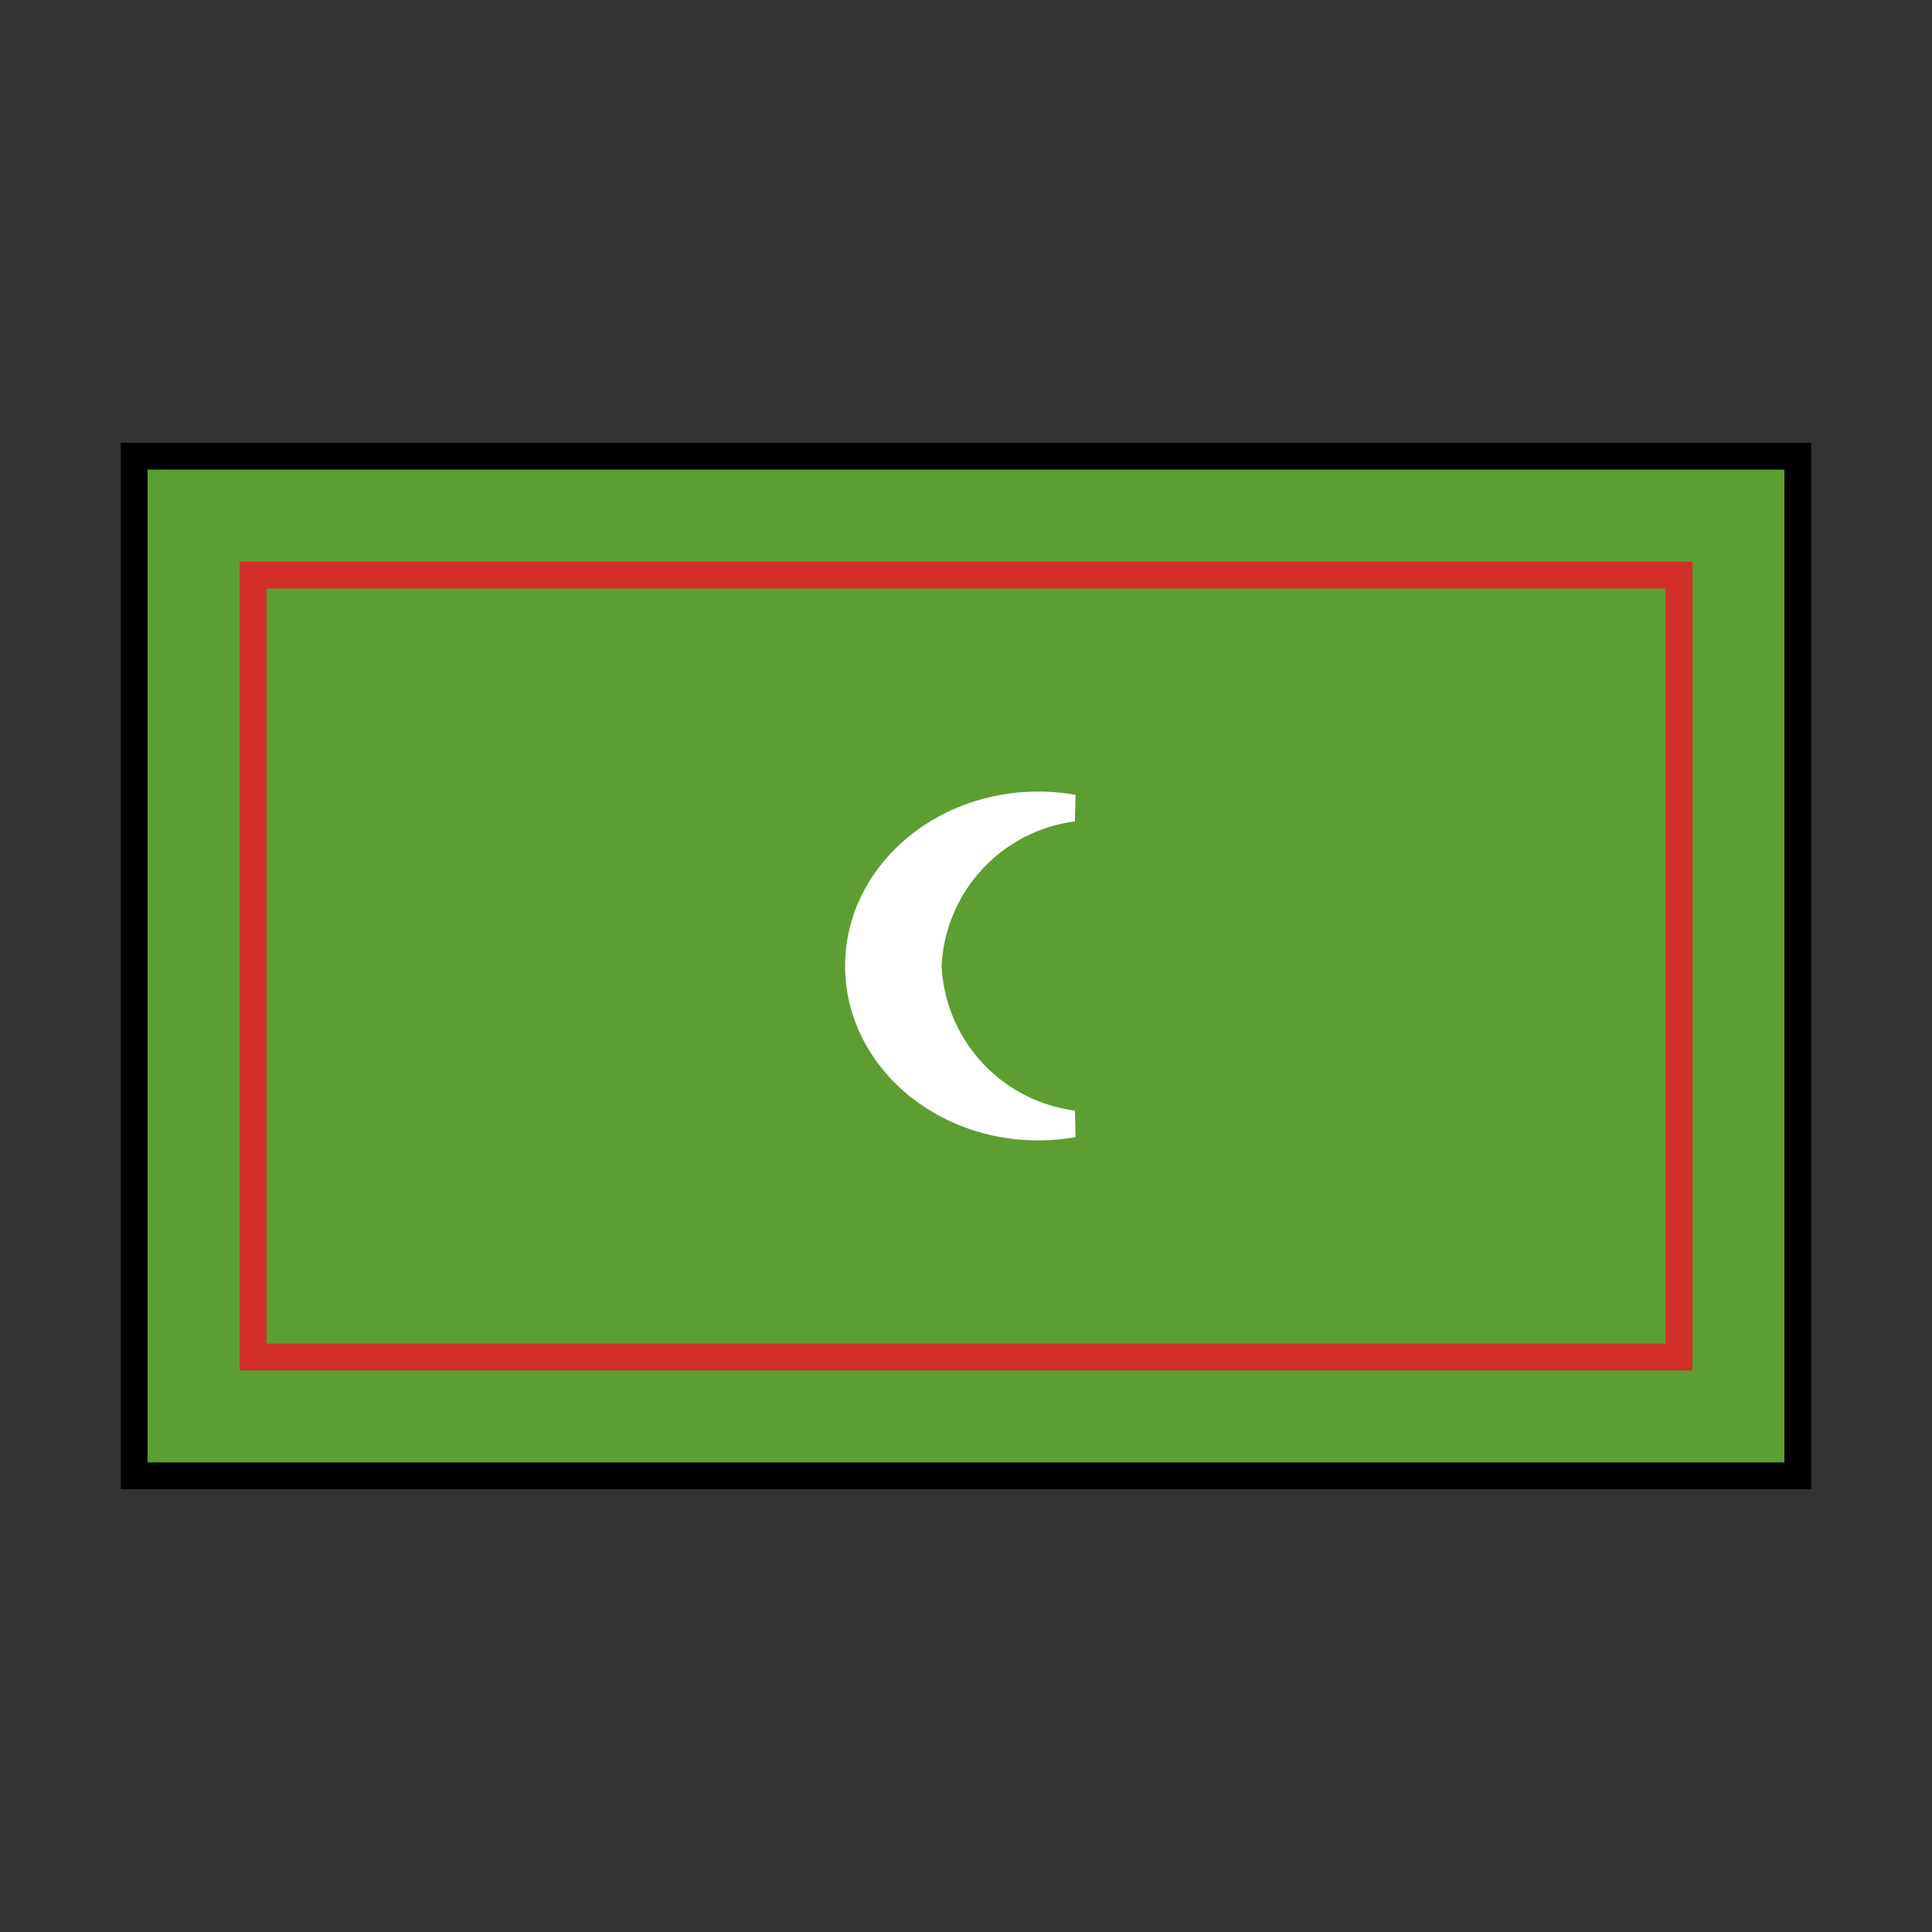 <svg id="emoji" viewBox="0 0 72 72" xmlns="http://www.w3.org/2000/svg">
  <rect x="0" y="0" width="72" height="72" fill="#333333" stroke="none"/>
  <g id="color">
    <rect x="5" y="17" width="62" height="38" fill="#5c9e31"/>
    <rect x="9.431" y="21.43" width="53.14" height="29.14" fill="none" stroke="#d22f27" stroke-miterlimit="10" strokeWidth="8.861"/>
    <path fill="#fff" stroke="#fff" strokeLinecap="round" strokeLinejoin="round" d="m34.59 36a6.215 6.215 0 0 1 5.405-5.885 7.487 7.487 0 0 0-1.297-0.115c-3.702 0-6.703 2.686-6.703 6s3.001 6 6.703 6a7.487 7.487 0 0 0 1.297-0.115 6.215 6.215 0 0 1-5.405-5.885z"/>
  </g>
  <g id="line">
    <rect x="5" y="17" width="62" height="38" fill="none" stroke="#000" strokeLinecap="round" strokeLinejoin="round" strokeWidth="2"/>
  </g>
</svg>
